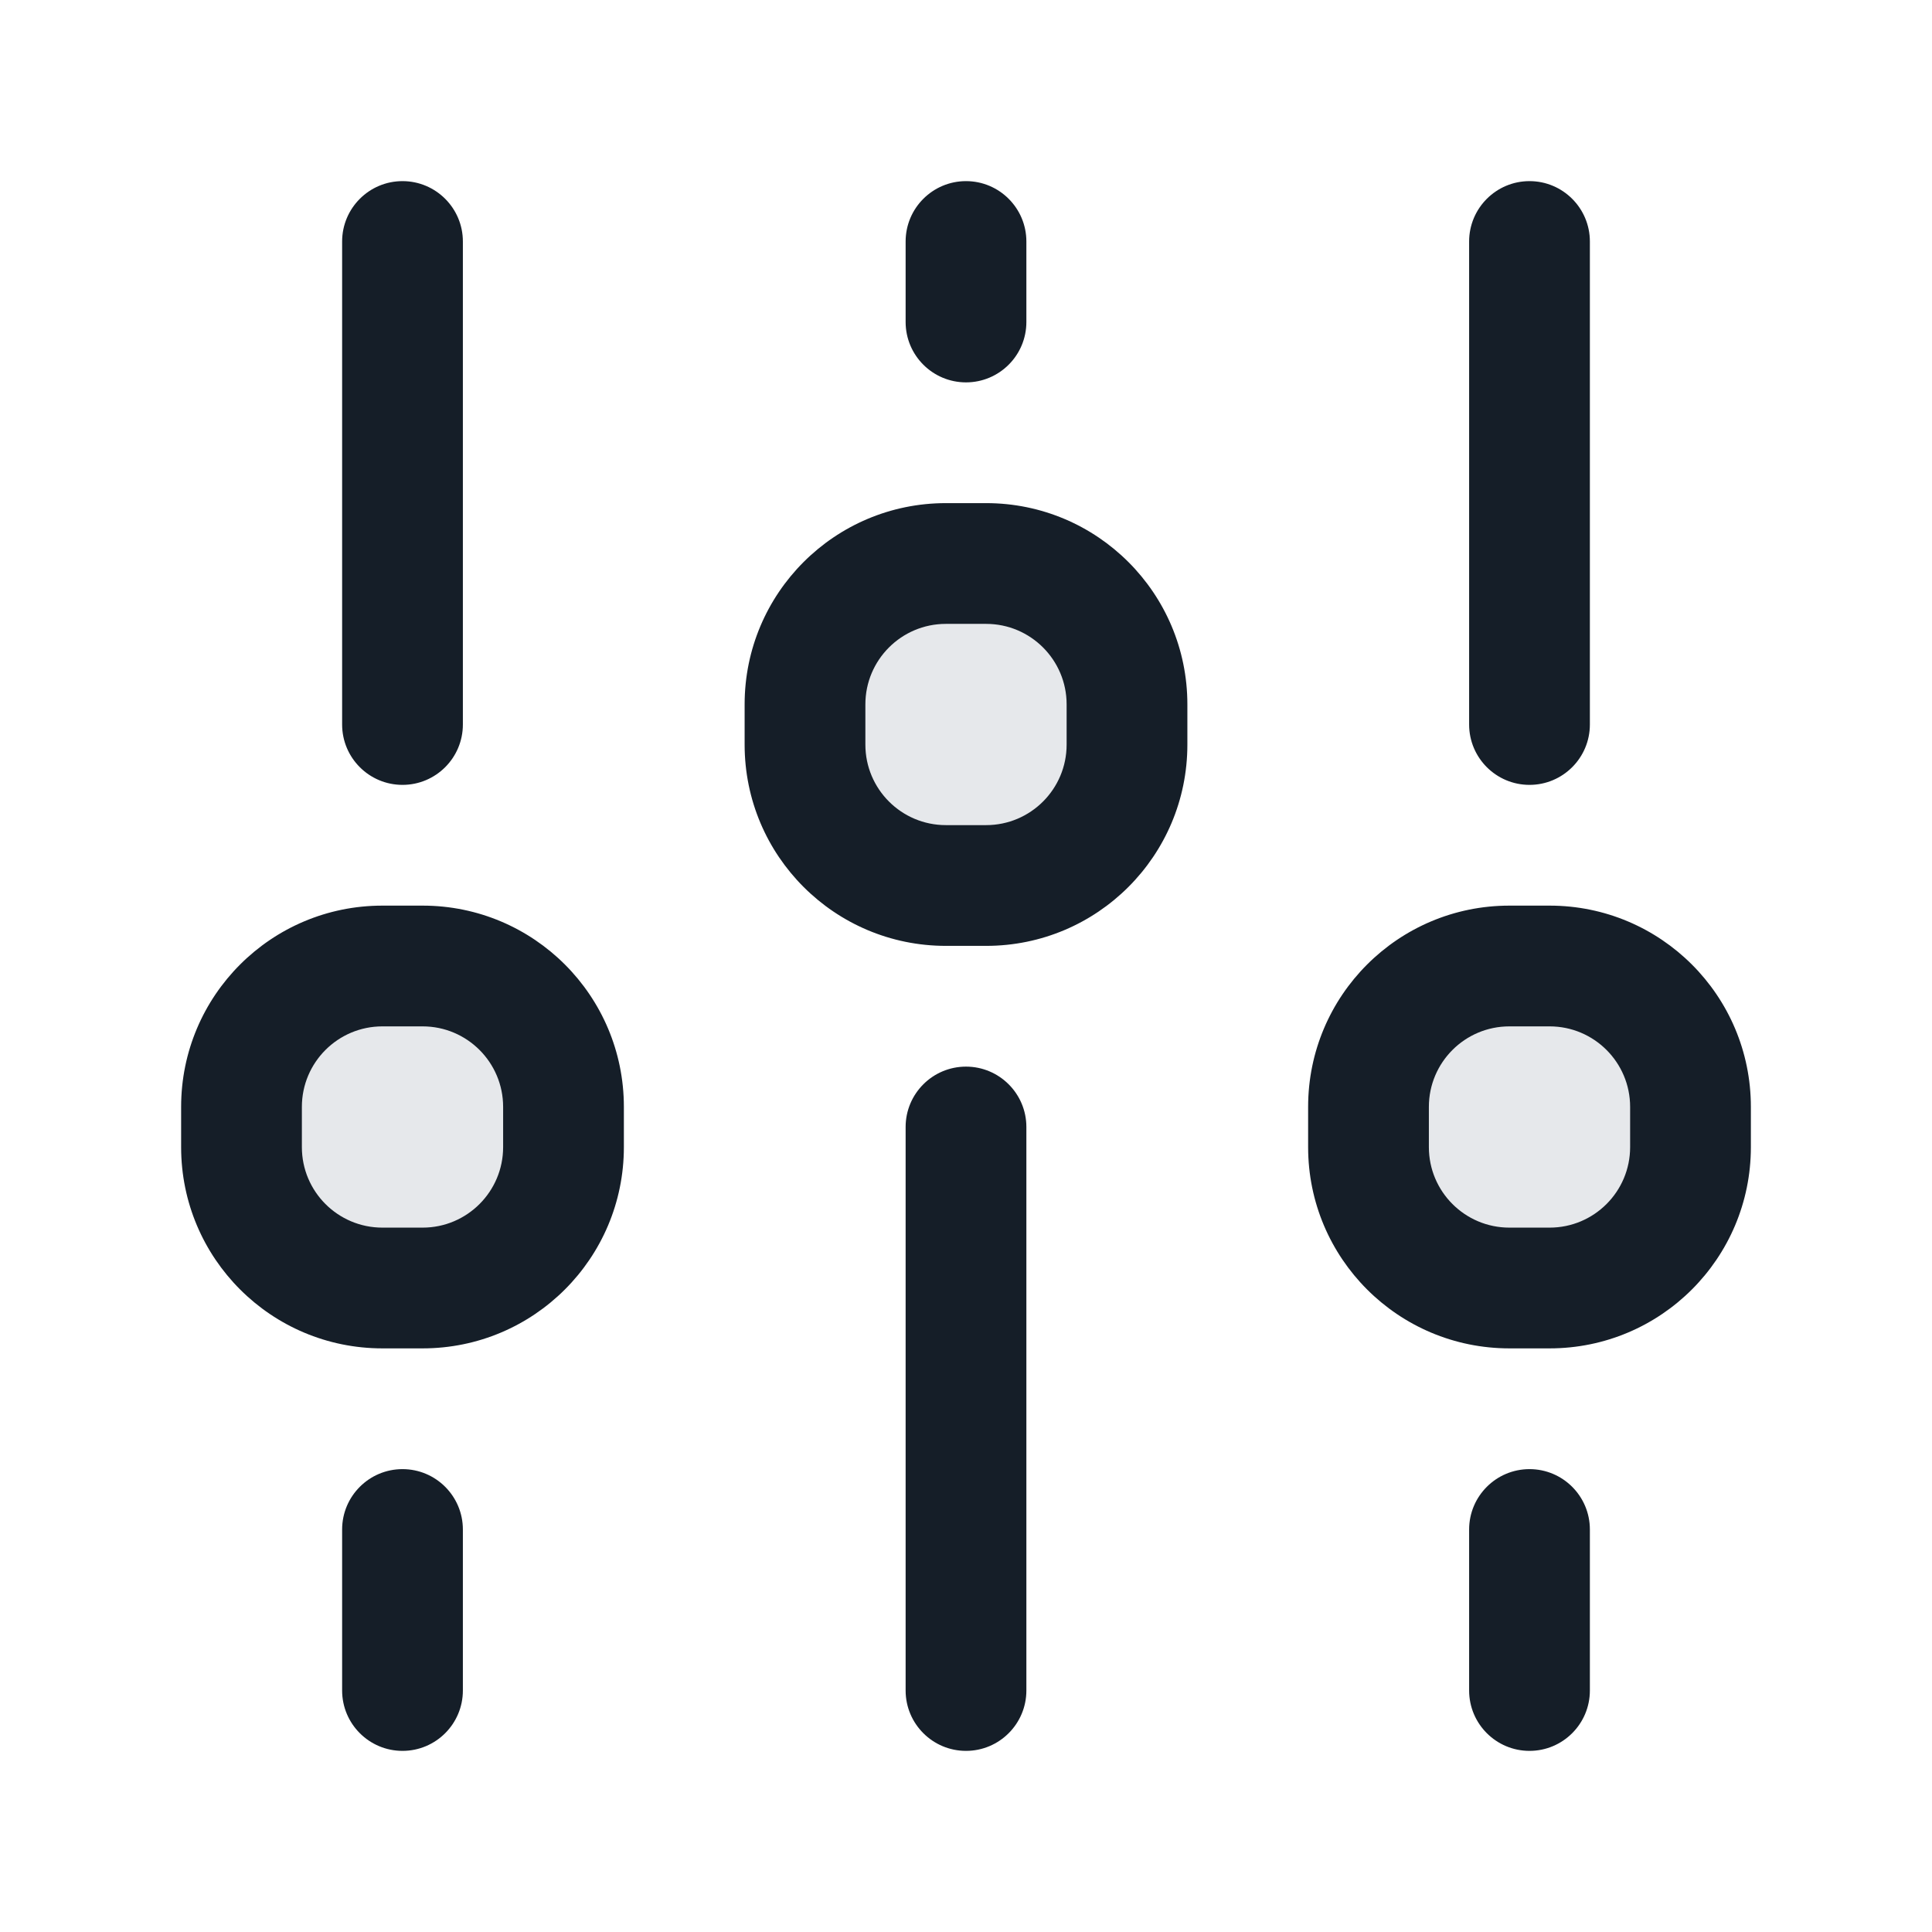<svg xmlns="http://www.w3.org/2000/svg" viewBox="0 0 24 24">
  <defs/>
  <path fill="#636F7E" opacity="0.16" d="M12.25,7 C13.216,7 14,7.784 14,8.75 L14,9.25 C14,10.217 13.216,11 12.25,11 L11.75,11 C10.783,11 10,10.217 10,9.25 L10,8.75 C10,7.784 10.783,7 11.75,7 Z M19.25,12 C20.216,12 21,12.783 21,13.75 L21,14.25 C21,15.217 20.216,16 19.25,16 L18.75,16 C17.783,16 17,15.217 17,14.25 L17,13.75 C17,12.783 17.783,12 18.75,12 Z M7,13.75 L7,14.25 C7,15.217 6.216,16 5.25,16 L4.75,16 C3.783,16 3,15.217 3,14.25 L3,13.75 C3,12.783 3.783,12 4.75,12 L5.25,12 C6.216,12 7,12.783 7,13.75 Z"/>
  <path fill="#151E28" d="M12.25,6.25 C13.631,6.25 14.75,7.369 14.75,8.75 L14.75,9.25 C14.75,10.631 13.631,11.75 12.25,11.75 L11.75,11.75 C10.369,11.75 9.25,10.631 9.25,9.25 L9.25,8.75 C9.25,7.369 10.369,6.25 11.75,6.25 Z M7.75,13.75 L7.75,14.25 C7.75,15.631 6.631,16.75 5.25,16.75 L4.75,16.75 C3.369,16.75 2.25,15.631 2.25,14.25 L2.25,13.75 C2.25,12.369 3.369,11.25 4.75,11.25 L5.25,11.25 C6.631,11.25 7.75,12.369 7.75,13.75 Z M21.75,13.75 L21.75,14.25 C21.75,15.631 20.631,16.75 19.25,16.75 L18.75,16.75 C17.369,16.75 16.25,15.631 16.25,14.25 L16.25,13.75 C16.25,12.369 17.369,11.25 18.75,11.25 L19.25,11.25 C20.631,11.25 21.75,12.369 21.75,13.75 Z M12,13.25 C12.414,13.25 12.75,13.586 12.75,14 L12.75,21 C12.75,21.414 12.414,21.75 12,21.75 C11.586,21.75 11.25,21.414 11.25,21 L11.25,14 C11.25,13.586 11.586,13.25 12,13.25 Z M5.75,3 L5.75,9 C5.75,9.414 5.414,9.75 5,9.75 C4.586,9.75 4.25,9.414 4.25,9 L4.25,3 C4.25,2.586 4.586,2.25 5,2.25 C5.414,2.25 5.75,2.586 5.75,3 Z M19,2.25 C19.414,2.25 19.75,2.586 19.75,3 L19.75,9 C19.75,9.414 19.414,9.75 19,9.75 C18.586,9.75 18.25,9.414 18.25,9 L18.25,3 C18.25,2.586 18.586,2.25 19,2.25 Z M19.25,12.75 L18.75,12.75 C18.198,12.75 17.75,13.198 17.75,13.75 L17.75,14.25 C17.75,14.802 18.198,15.25 18.75,15.25 L19.25,15.25 C19.802,15.25 20.25,14.802 20.25,14.25 L20.25,13.75 C20.25,13.198 19.802,12.75 19.25,12.75 Z M5.25,12.75 L4.75,12.75 C4.198,12.75 3.75,13.198 3.75,13.75 L3.75,14.25 C3.75,14.802 4.198,15.25 4.75,15.25 L5.25,15.25 C5.802,15.25 6.25,14.802 6.25,14.25 L6.25,13.75 C6.25,13.198 5.802,12.75 5.25,12.75 Z M13.25,8.75 C13.25,8.198 12.802,7.75 12.25,7.75 L11.75,7.75 C11.198,7.75 10.75,8.198 10.75,8.75 L10.75,9.25 C10.75,9.802 11.198,10.25 11.75,10.25 L12.25,10.25 C12.802,10.25 13.25,9.802 13.25,9.25 Z M5,18.25 C5.414,18.25 5.75,18.586 5.75,19 L5.75,21 C5.75,21.414 5.414,21.75 5,21.75 C4.586,21.75 4.25,21.414 4.25,21 L4.25,19 C4.25,18.586 4.586,18.25 5,18.25 Z M19,18.25 C19.414,18.25 19.75,18.586 19.75,19 L19.75,21 C19.75,21.414 19.414,21.75 19,21.75 C18.586,21.75 18.25,21.414 18.25,21 L18.25,19 C18.25,18.586 18.586,18.25 19,18.25 Z M12.75,3 L12.75,4 C12.75,4.414 12.414,4.75 12,4.75 C11.586,4.75 11.25,4.414 11.25,4 L11.25,3 C11.25,2.586 11.586,2.25 12,2.25 C12.414,2.25 12.75,2.586 12.75,3 Z"/>
</svg>

